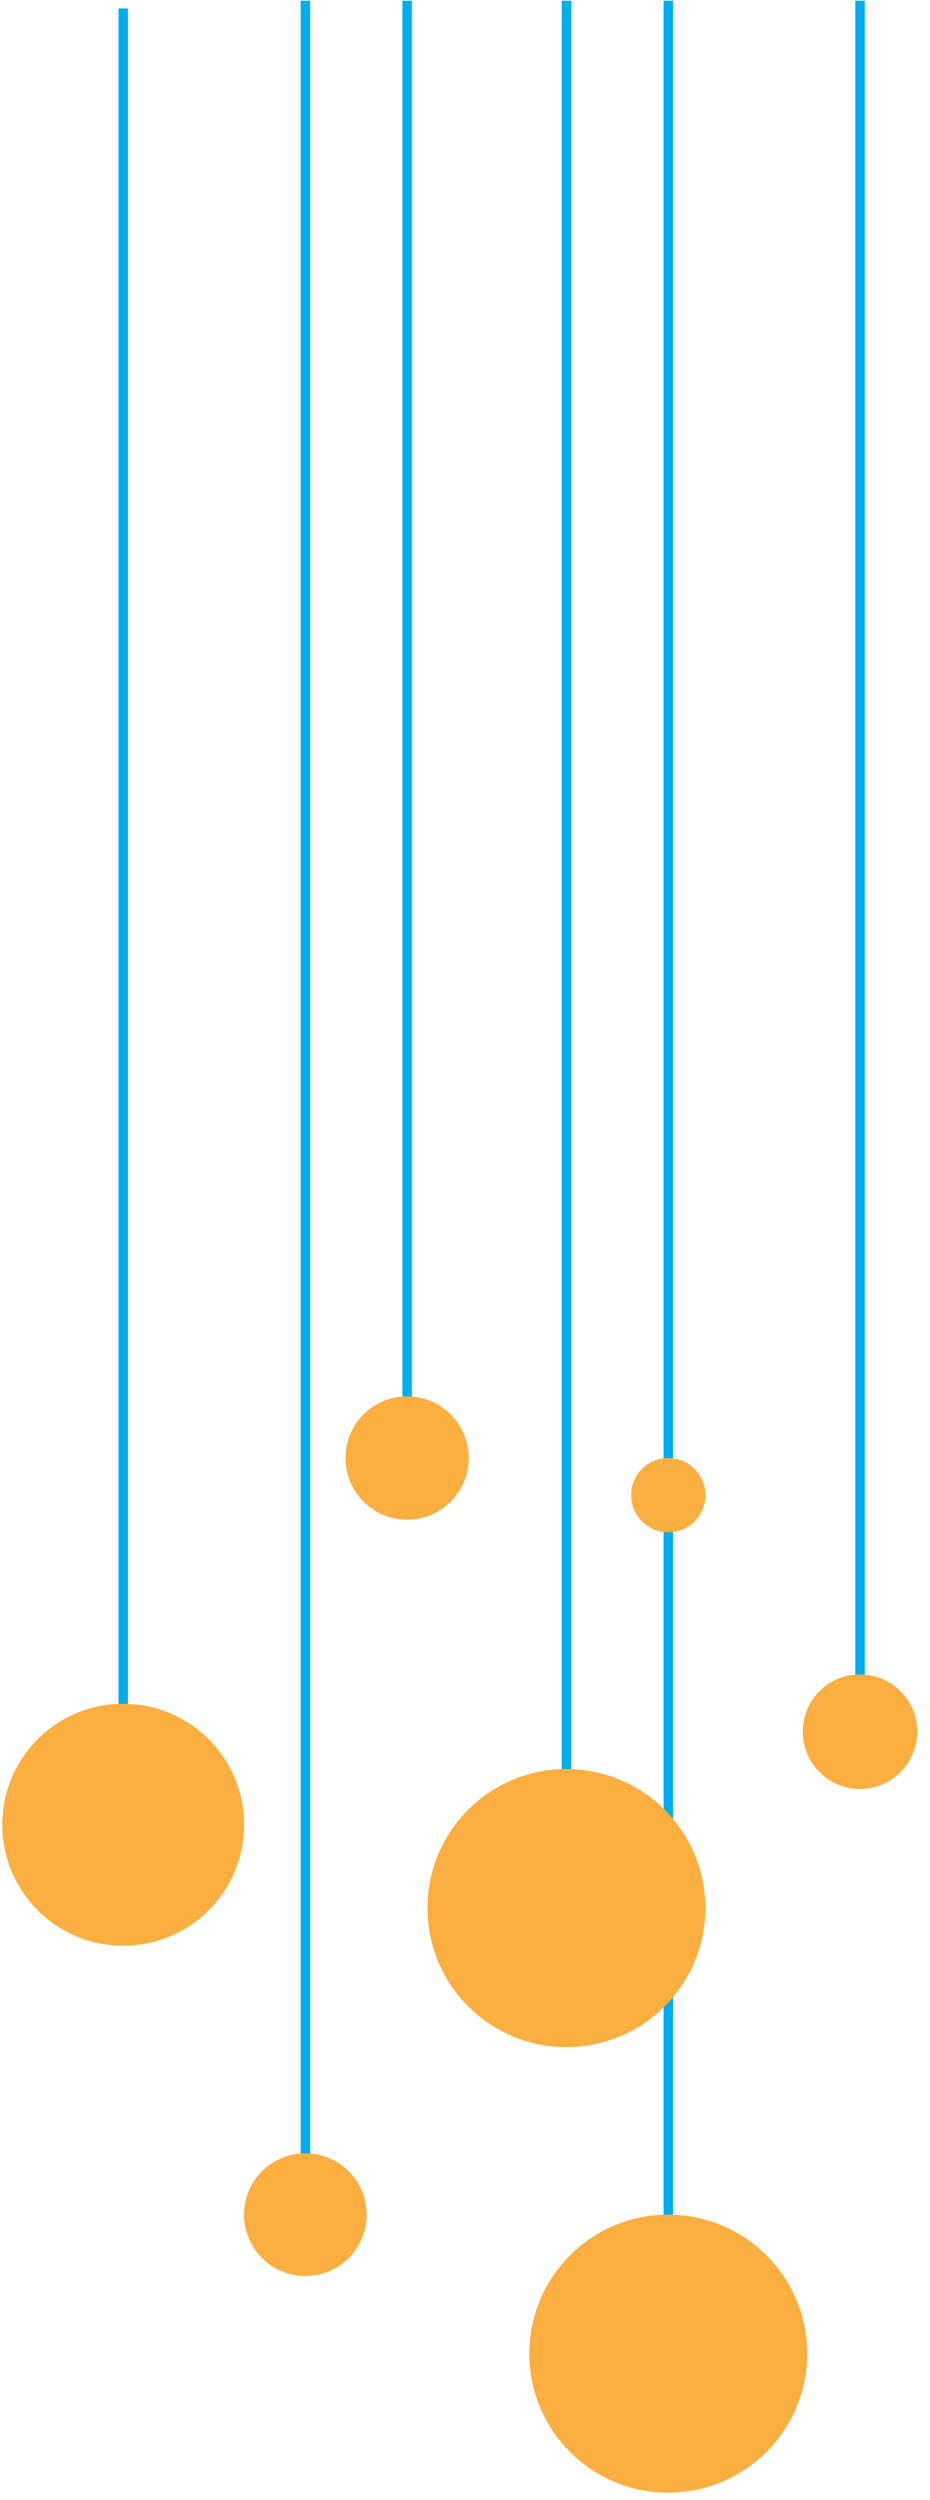 <?xml version="1.0" encoding="UTF-8"?>
<svg width="51px" height="137px" viewBox="0 0 51 137" version="1.1" xmlns="http://www.w3.org/2000/svg" xmlns:xlink="http://www.w3.org/1999/xlink">
    <!-- Generator: Sketch 53.1 (72631) - https://sketchapp.com -->
    <title>Group 50Hanging</title>
    <desc>Created with Sketch.</desc>
    <g id="Page-1" stroke="none" stroke-width="1" fill="none" fill-rule="evenodd">
        <g id="Desktop-HD" transform="translate(-895, -2478)">
            <g id="Group-50" transform="translate(895.13, 2478.041)">
                <polygon id="Fill-1164" fill="#00ADEE" points="6.369 97.998 6.887 97.998 6.887 0.422 6.369 0.422"></polygon>
                <polygon id="Fill-1166" fill="#00ADEE" points="16.358 120.46 16.876 120.46 16.876 2.84217094e-14 16.358 2.84217094e-14"></polygon>
                <polygon id="Fill-1167" fill="#00ADEE" points="30.676 103.238 31.194 103.238 31.194 1.56319402e-13 30.676 1.56319402e-13"></polygon>
                <polygon id="Fill-1168" fill="#00ADEE" points="46.774 95.591 47.292 95.591 47.292 1.84741111e-13 46.774 1.84741111e-13"></polygon>
                <polygon id="Fill-1169" fill="#00ADEE" points="21.938 78.602 22.456 78.602 22.456 -5.68434189e-14 21.938 -5.68434189e-14"></polygon>
                <polygon id="Fill-1170" fill="#00ADEE" points="36.261 126.233 36.779 126.233 36.779 9.9475983e-14 36.261 9.9475983e-14"></polygon>
                <path d="M13.257,99.961 C13.257,103.622 10.29,106.589 6.629,106.589 C2.968,106.589 5.68434189e-14,103.622 5.68434189e-14,99.961 C5.68434189e-14,96.3 2.968,93.332 6.629,93.332 C10.29,93.332 13.257,96.3 13.257,99.961" id="Fill-1171" fill="#FAAF40"></path>
                <path d="M25.575,79.863 C25.575,81.728 24.063,83.241 22.198,83.241 C20.332,83.241 18.82,81.728 18.82,79.863 C18.82,77.998 20.332,76.485 22.198,76.485 C24.063,76.485 25.575,77.998 25.575,79.863" id="Fill-1172" fill="#FAAF40"></path>
                <path d="M38.553,104.525 C38.553,108.732 35.142,112.143 30.935,112.143 C26.728,112.143 23.318,108.732 23.318,104.525 C23.318,100.318 26.728,96.907 30.935,96.907 C35.142,96.907 38.553,100.318 38.553,104.525" id="Fill-1173" fill="#FAAF40"></path>
                <path d="M44.138,128.946 C44.138,133.153 40.727,136.563 36.52,136.563 C32.312,136.563 28.902,133.153 28.902,128.946 C28.902,124.739 32.312,121.328 36.52,121.328 C40.727,121.328 44.138,124.739 44.138,128.946" id="Fill-1174" fill="#FAAF40"></path>
                <path d="M38.553,81.896 C38.553,83.019 37.643,83.929 36.52,83.929 C35.397,83.929 34.486,83.019 34.486,81.896 C34.486,80.773 35.397,79.863 36.52,79.863 C37.643,79.863 38.553,80.773 38.553,81.896" id="Fill-1175" fill="#FAAF40"></path>
                <path d="M50.17,94.861 C50.17,96.593 48.766,97.998 47.033,97.998 C45.301,97.998 43.897,96.593 43.897,94.861 C43.897,93.129 45.301,91.724 47.033,91.724 C48.766,91.724 50.17,93.129 50.17,94.861" id="Fill-1176" fill="#FAAF40"></path>
                <path d="M19.978,121.328 C19.978,123.184 18.474,124.689 16.617,124.689 C14.761,124.689 13.257,123.184 13.257,121.328 C13.257,119.472 14.761,117.967 16.617,117.967 C18.474,117.967 19.978,119.472 19.978,121.328" id="Fill-1177" fill="#FAAF40"></path>
                <path d="M0,99.961 C0,103.622 2.968,106.589 6.628,106.589 L6.628,93.332 C2.968,93.332 0,96.3 0,99.961" id="Fill-1178" fill="#FAAF40"></path>
                <path d="M18.82,79.863 C18.82,81.728 20.332,83.241 22.197,83.241 L22.197,76.485 C20.332,76.485 18.82,77.998 18.82,79.863" id="Fill-1179" fill="#FAAF40"></path>
                <path d="M34.487,81.896 C34.487,83.019 35.397,83.929 36.52,83.929 L36.52,79.863 C35.397,79.863 34.487,80.773 34.487,81.896" id="Fill-1180" fill="#FAAF40"></path>
                <path d="M43.897,94.861 C43.897,96.593 45.301,97.998 47.034,97.998 L47.034,91.724 C45.301,91.724 43.897,93.129 43.897,94.861" id="Fill-1181" fill="#FAAF40"></path>
                <path d="M23.318,104.525 C23.318,108.732 26.729,112.143 30.936,112.143 L30.936,96.907 C26.729,96.907 23.318,100.318 23.318,104.525" id="Fill-1182" fill="#FAAF40"></path>
                <path d="M28.903,128.946 C28.903,133.153 32.313,136.563 36.52,136.563 L36.52,121.328 C32.313,121.328 28.903,124.739 28.903,128.946" id="Fill-1183" fill="#FAAF40"></path>
                <path d="M13.257,121.328 C13.257,123.184 14.762,124.689 16.618,124.689 L16.618,117.967 C14.762,117.967 13.257,119.472 13.257,121.328" id="Fill-1184" fill="#FAAF40"></path>
            </g>
        </g>
    </g>
</svg>